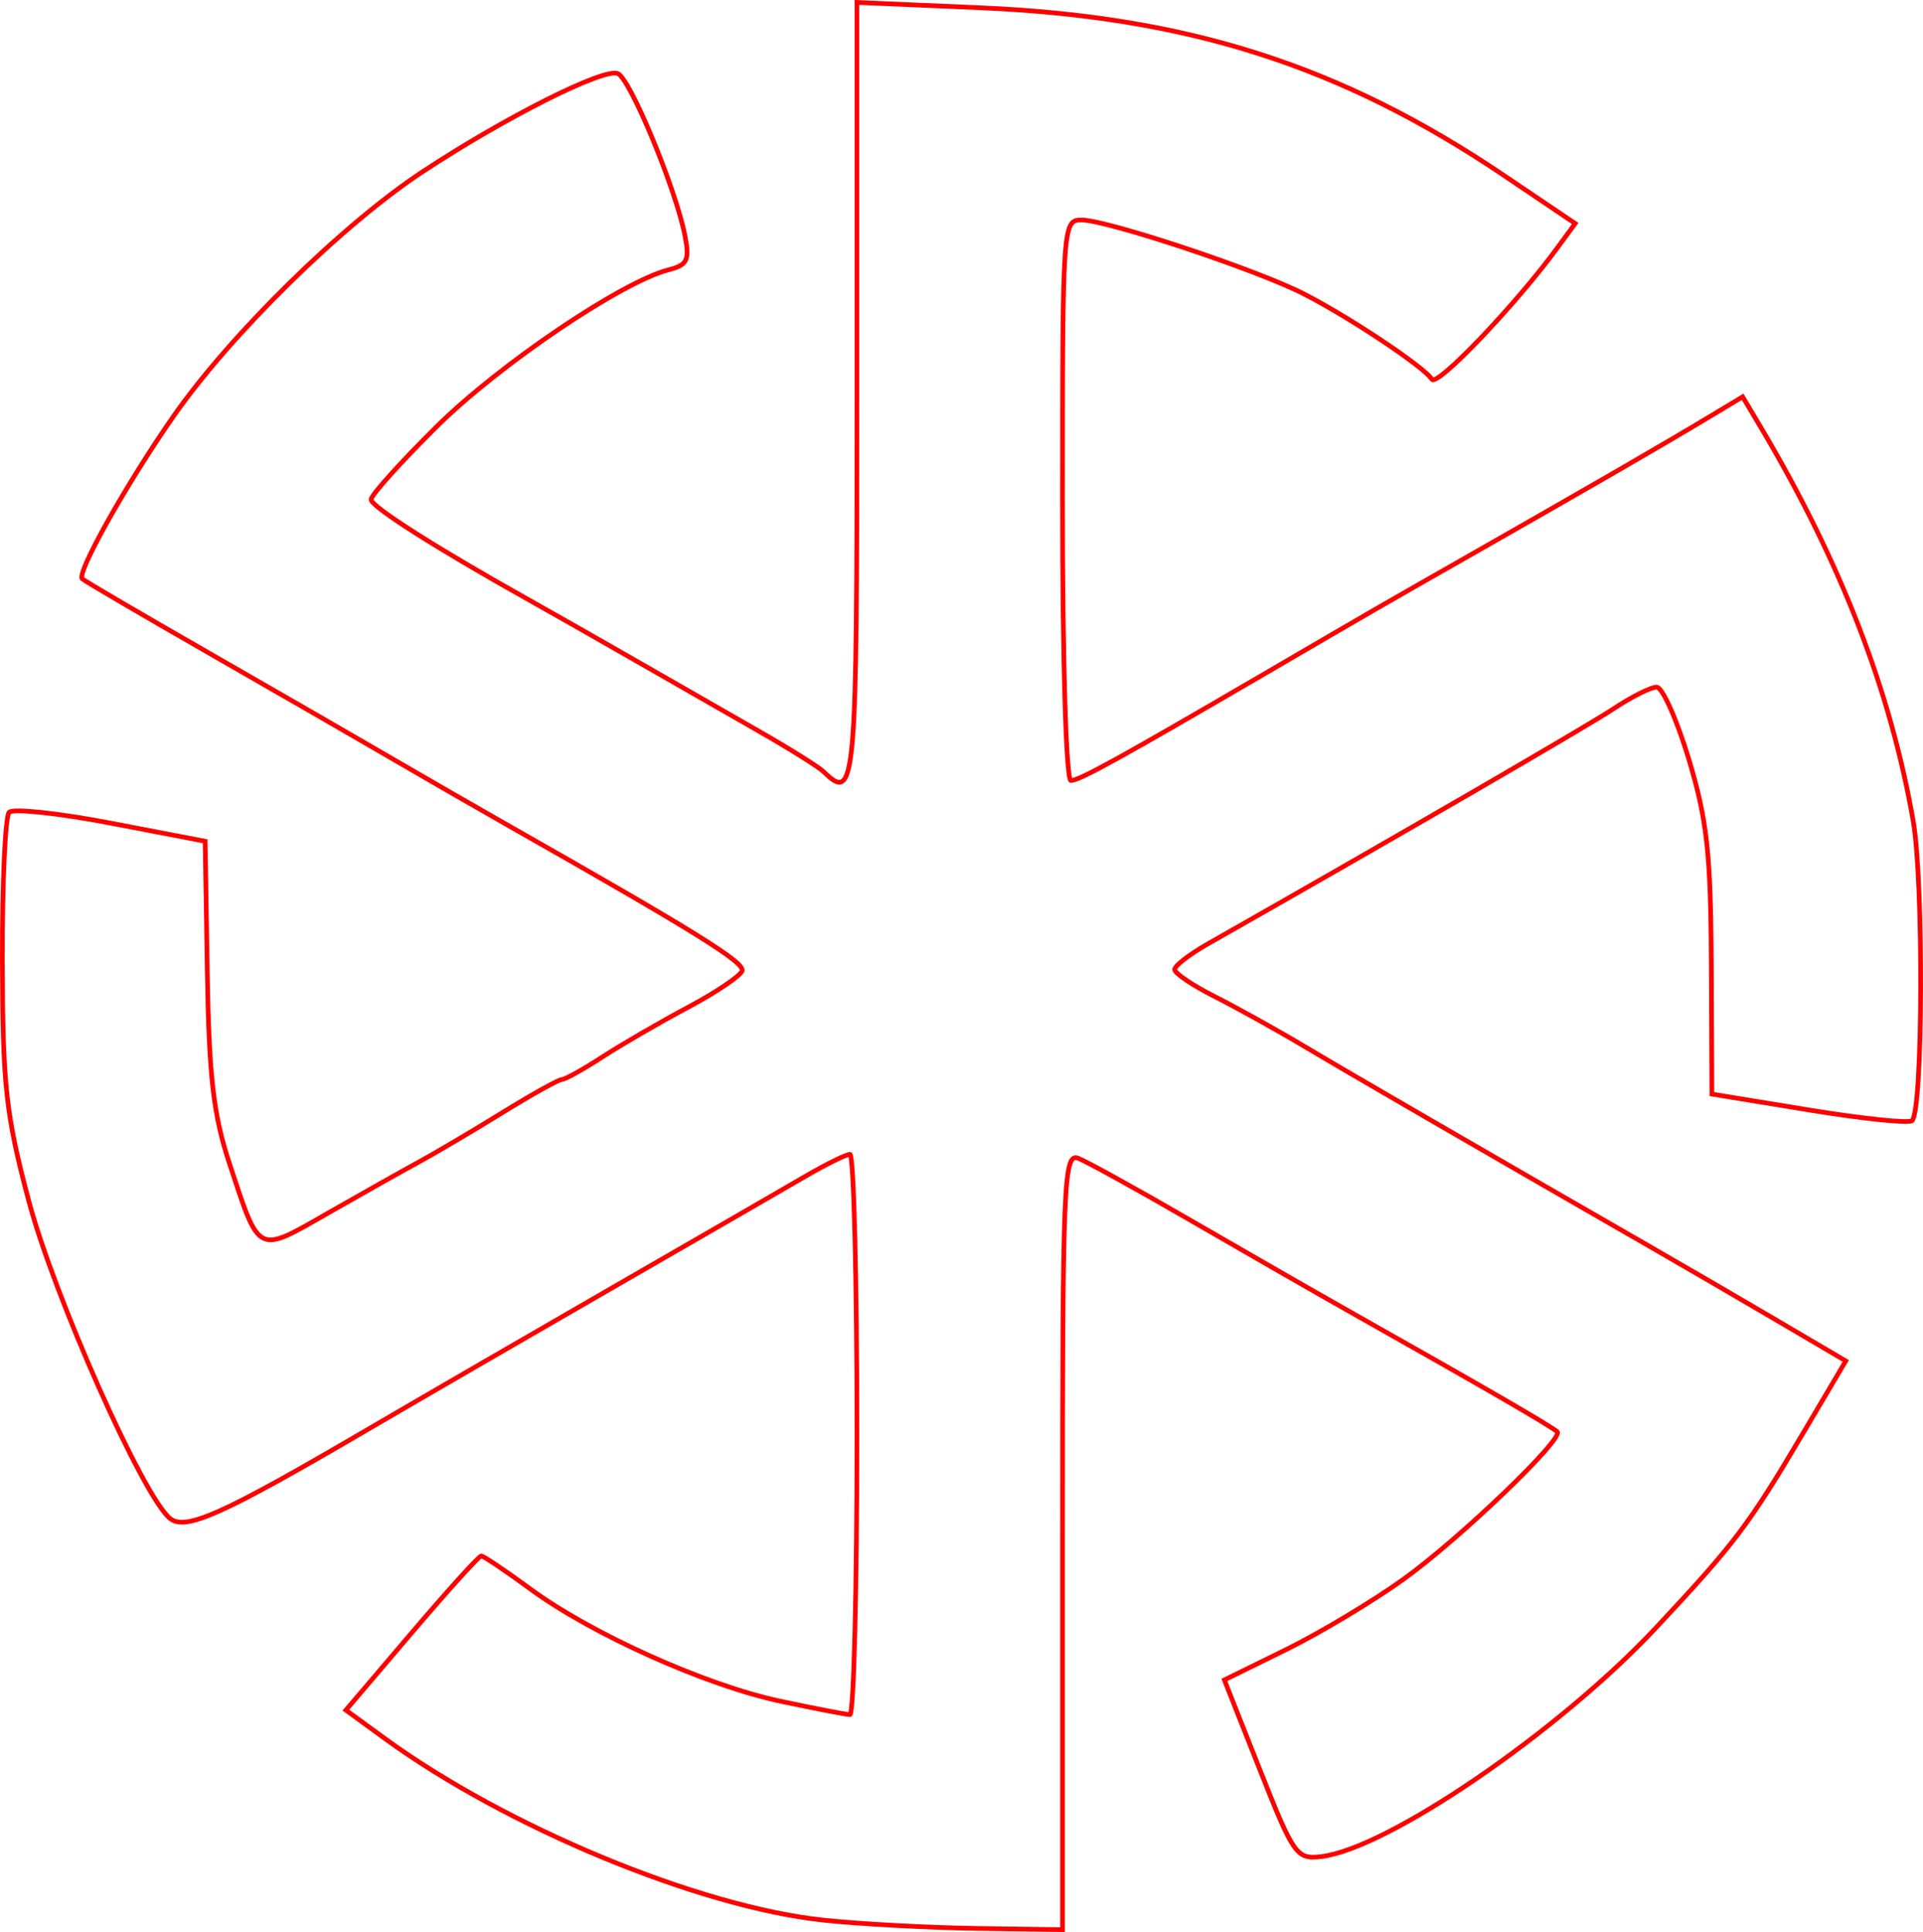 <?xml version="1.0" encoding="UTF-8" standalone="no"?>
<!-- Created with Inkscape (http://www.inkscape.org/) -->

<svg
   xmlns:dc="http://purl.org/dc/elements/1.1/"
   xmlns:cc="http://creativecommons.org/ns#"
   xmlns:rdf="http://www.w3.org/1999/02/22-rdf-syntax-ns#"
   xmlns:svg="http://www.w3.org/2000/svg"
   xmlns="http://www.w3.org/2000/svg"
   xmlns:sodipodi="http://sodipodi.sourceforge.net/DTD/sodipodi-0.dtd"
   xmlns:inkscape="http://www.inkscape.org/namespaces/inkscape"
   version="1.1"
   id="svg82"
   width="61.836mm"
   height="62.134mm"
   viewBox="0 0 233.709 234.839"
   sodipodi:docname="esoterica-kolovrat_alt2.svg"
   inkscape:version="0.92.5 (2060ec1f9f, 2020-04-08)">
  <defs
     id="defs86" />
  <sodipodi:namedview
     pagecolor="#ffffff"
     bordercolor="#666666"
     borderopacity="1"
     objecttolerance="10"
     gridtolerance="10"
     guidetolerance="10"
     inkscape:pageopacity="0"
     inkscape:pageshadow="2"
     inkscape:window-width="1920"
     inkscape:window-height="997"
     id="namedview84"
     showgrid="false"
     units="mm"
     fit-margin-top="0"
     fit-margin-left="0"
     fit-margin-right="0"
     fit-margin-bottom="0"
     inkscape:zoom="0.88059701"
     inkscape:cx="-65.738548"
     inkscape:cy="117.48132"
     inkscape:window-x="0"
     inkscape:window-y="28"
     inkscape:window-maximized="1"
     inkscape:current-layer="svg82" />
  <path
     style="fill:#000000;fill-opacity:0;stroke:#ff0000;stroke-width:0.568;stroke-miterlimit:4;stroke-dasharray:none;stroke-opacity:1"
     d="M 100.112,233.397 C 84.963,231.797 61.536,222.09 46.687,211.26 l -4.654,-3.395 7.978,-9.369 c 4.388,-5.153 8.202,-9.369 8.477,-9.369 0.274,0 2.957,1.804 5.961,4.01 7.522,5.522 21.36,11.73 30.428,13.652 4.162,0.882 7.95,1.613 8.418,1.623 0.468,0.011 0.852,-15.311 0.852,-34.048 0,-18.737 -0.383,-34.062 -0.852,-34.054 -0.468,0.008 -2.896,1.204 -5.394,2.659 -2.498,1.455 -12.974,7.503 -23.28,13.44 -10.306,5.937 -23.847,13.784 -30.093,17.438 C 26.95,184.13 22.523,186.114 20.641,184.552 17.347,181.818 6.579,157.59 3.496,145.974 0.712,135.489 0.325,131.974 0.285,116.828 c -0.025,-9.473 0.348,-17.617 0.829,-18.098 0.481,-0.481 6.037,0.115 12.346,1.325 l 11.471,2.2 0.26,15.898 c 0.208,12.703 0.749,17.382 2.695,23.28 3.691,11.187 3.291,10.985 11.949,6.035 4.166,-2.382 9.162,-5.192 11.102,-6.245 1.94,-1.052 6.478,-3.735 10.086,-5.962 3.607,-2.227 6.876,-4.048 7.264,-4.048 0.388,0 2.61,-1.237 4.939,-2.749 2.329,-1.512 7.013,-4.229 10.41,-6.037 3.397,-1.809 6.346,-3.797 6.553,-4.418 0.34,-1.02 -5.572,-4.7 -28.06,-17.466 C 58.07,98.236 51.682,94.56 47.934,92.372 44.187,90.184 34.222,84.438 25.79,79.604 17.358,74.77 10.249,70.609 9.992,70.358 9.272,69.654 15.365,58.8 21.091,50.585 28.01,40.658 41.627,27.29 51.341,20.886 61.403,14.254 73.312,8.258 75.079,8.936 c 1.476,0.566 7.021,13.927 8.15,19.637 0.602,3.047 0.329,3.634 -1.967,4.221 -5.689,1.454 -20.581,11.52 -28.189,19.054 -4.388,4.344 -7.977,8.334 -7.977,8.866 0,0.873 8.061,5.988 19.656,12.472 2.379,1.33 8,4.528 12.492,7.105 4.491,2.578 11.232,6.439 14.979,8.581 3.747,2.142 7.299,4.368 7.892,4.947 3.871,3.78 4.031,1.94 4.031,-46.235 V 0.296 l 15.047,0.65 C 144.394,2.036 163.002,7.993 182.712,21.28 l 8.727,5.883 -2.126,2.91 c -5.058,6.922 -14.683,17.011 -15.291,16.027 -0.914,-1.479 -10.041,-7.561 -15.606,-10.4 -5.754,-2.935 -23.898,-8.962 -26.982,-8.962 -2.264,0 -2.304,0.595 -2.304,34.068 0,19.541 0.438,34.068 1.026,34.068 1.028,0 5.933,-2.708 23.957,-13.226 13.536,-7.899 12.974,-7.576 25.551,-14.738 13.885,-7.907 22.527,-12.907 27.987,-16.19 l 4.14,-2.49 2.218,3.733 c 9.696,16.318 15.744,31.946 18.509,47.824 1.279,7.347 1.181,35.119 -0.13,36.428 -0.357,0.356 -5.978,-0.225 -12.492,-1.291 l -11.843,-1.939 -0.073,-15.933 c -0.061,-13.27 -0.516,-17.403 -2.72,-24.733 -1.456,-4.84 -3.221,-8.801 -3.921,-8.801 -0.701,0 -3.054,1.182 -5.229,2.626 -3.201,2.126 -26.532,15.649 -49.346,28.603 -2.2,1.249 -4.001,2.644 -4.003,3.1 -0.001,0.456 2.169,1.923 4.823,3.261 2.654,1.338 7.637,4.108 11.072,6.155 5.595,3.335 20.962,12.239 42.017,24.346 4.06,2.334 11.042,6.398 15.517,9.029 l 8.135,4.785 -5.16,8.729 c -6.641,11.233 -8.342,13.484 -17.924,23.719 -11.849,12.656 -32.634,26.86 -40.68,27.799 -2.978,0.348 -3.335,-0.159 -7.444,-10.553 l -4.316,-10.918 7.483,-3.678 c 4.116,-2.023 10.549,-5.88 14.297,-8.571 6.828,-4.903 19.612,-17.178 18.671,-17.927 -1.134,-0.902 -8.407,-5.112 -24.917,-14.424 -4.06,-2.29 -12.786,-7.296 -19.392,-11.124 -6.606,-3.829 -12.866,-7.289 -13.911,-7.69 -1.758,-0.675 -1.901,2.808 -1.901,46.519 v 47.249 l -10.504,-0.154 c -5.777,-0.085 -14.108,-0.535 -18.513,-1 z"
     id="path5241"
     inkscape:connector-curvature="0" />
</svg>
